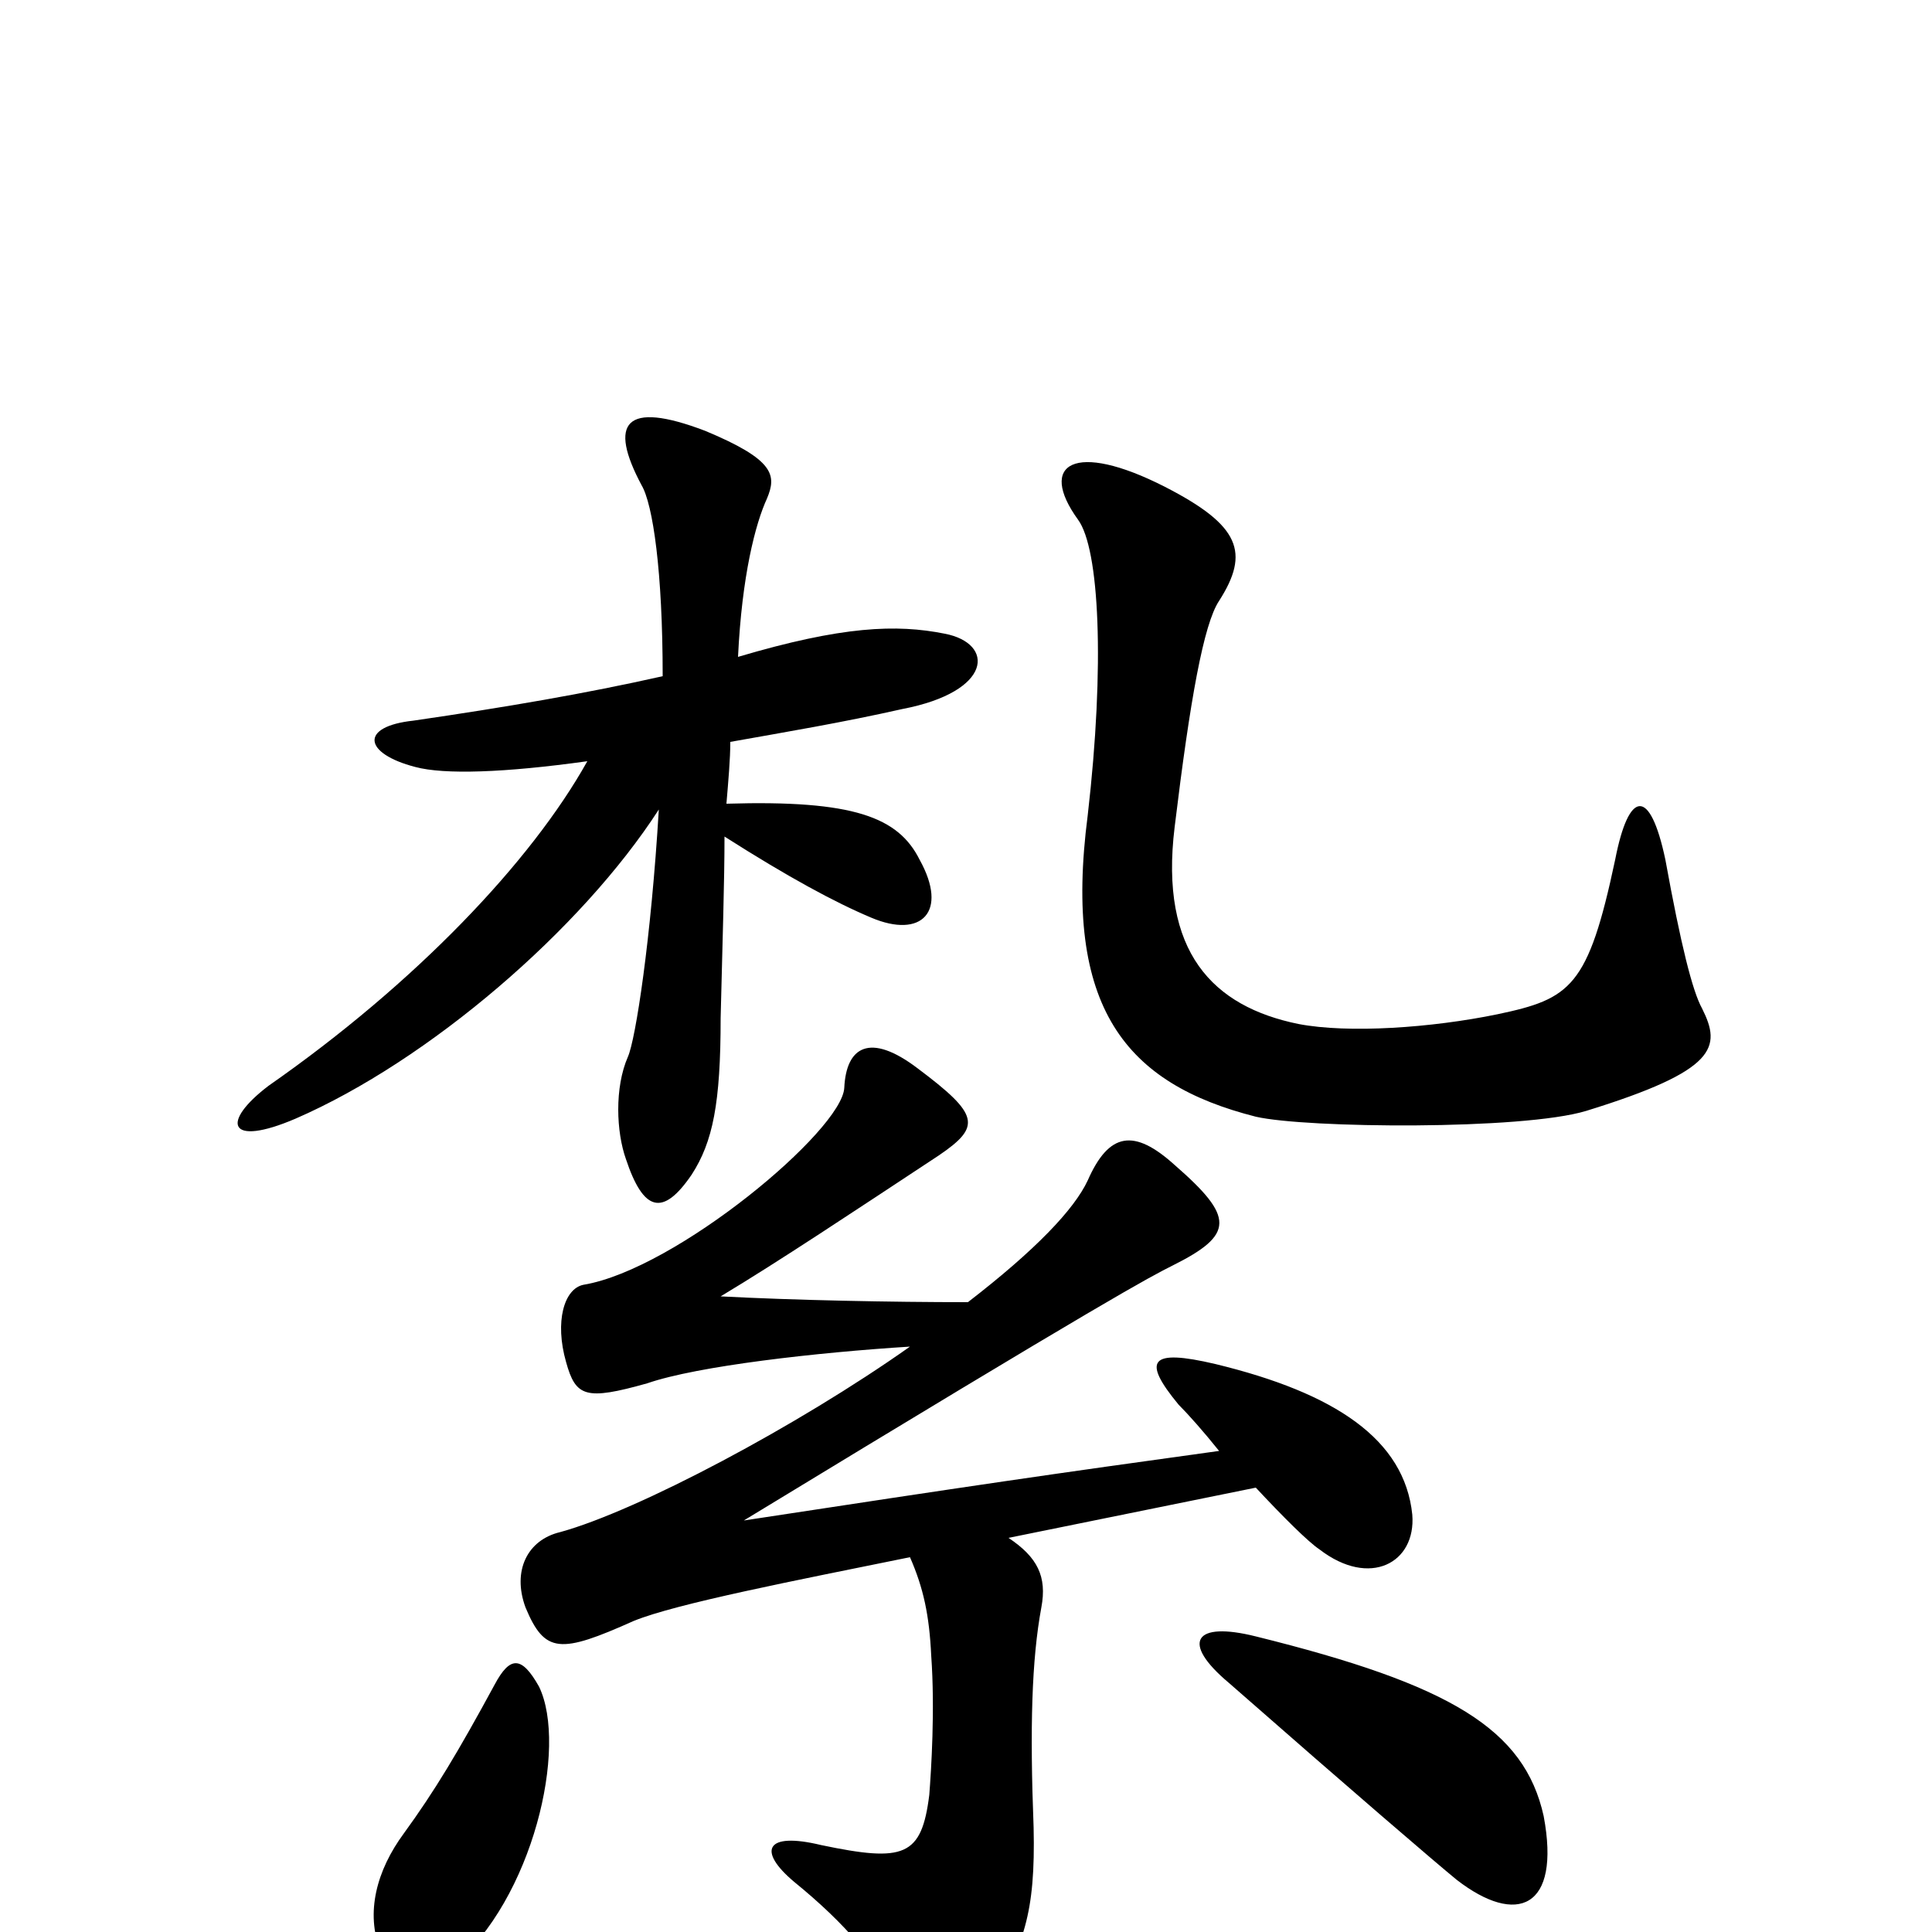 <svg xmlns="http://www.w3.org/2000/svg" viewBox="0 -1000 1000 1000">
	<path fill="#000000" d="M279 -127C270 -143 264 -143 256 -128C237 -93 225 -73 209 -51C195 -32 189 -10 197 10C206 34 214 36 234 18C276 -17 294 -96 279 -127ZM799 -60C789 -105 751 -128 650 -153C618 -161 611 -150 636 -129C701 -72 743 -36 754 -27C785 -3 808 -12 799 -60ZM471 -303C413 -262 330 -218 290 -207C273 -203 265 -187 272 -168C282 -144 290 -144 328 -161C350 -170 412 -182 471 -194C478 -178 481 -164 482 -143C484 -115 482 -84 481 -71C477 -39 468 -36 425 -45C396 -52 392 -42 411 -26C438 -4 454 15 469 42C481 64 494 64 511 37C530 8 536 -10 535 -54C533 -106 534 -141 539 -168C542 -184 537 -194 522 -204L650 -230C664 -215 677 -202 683 -198C709 -178 733 -191 731 -216C727 -255 691 -279 629 -294C595 -302 591 -296 610 -273C615 -268 623 -259 631 -249C544 -237 503 -231 385 -213C574 -328 595 -339 607 -345C639 -361 639 -370 608 -397C587 -416 574 -414 563 -389C556 -374 536 -353 501 -326C461 -326 411 -327 373 -329C403 -347 442 -373 486 -402C508 -417 507 -423 475 -447C450 -466 438 -458 437 -437C436 -415 350 -343 302 -335C292 -333 287 -316 293 -295C298 -277 303 -275 335 -284C361 -293 423 -300 471 -303ZM881 -478C876 -487 870 -511 862 -555C854 -593 843 -591 836 -555C822 -489 813 -483 775 -475C741 -468 698 -465 672 -470C628 -479 600 -507 608 -572C616 -638 623 -677 631 -689C647 -714 642 -728 603 -748C556 -772 537 -760 558 -731C569 -716 572 -656 563 -578C550 -478 583 -439 650 -422C676 -416 788 -415 821 -425C889 -446 891 -458 881 -478ZM304 -606C275 -554 215 -491 139 -438C114 -419 118 -406 153 -421C222 -451 301 -519 341 -581C337 -514 329 -462 325 -453C318 -437 319 -414 324 -400C333 -373 343 -370 358 -392C369 -409 373 -429 373 -473C374 -514 375 -544 375 -567C408 -546 432 -533 451 -525C477 -514 491 -528 476 -555C465 -577 442 -586 376 -584C377 -596 378 -607 378 -616C406 -621 436 -626 467 -633C514 -642 515 -667 489 -672C464 -677 436 -676 382 -660C384 -702 391 -729 397 -742C402 -754 401 -762 365 -777C323 -793 315 -781 332 -749C338 -739 343 -704 343 -650C303 -641 262 -634 214 -627C186 -624 188 -610 215 -603C230 -599 261 -600 304 -606Z"/>
</svg>